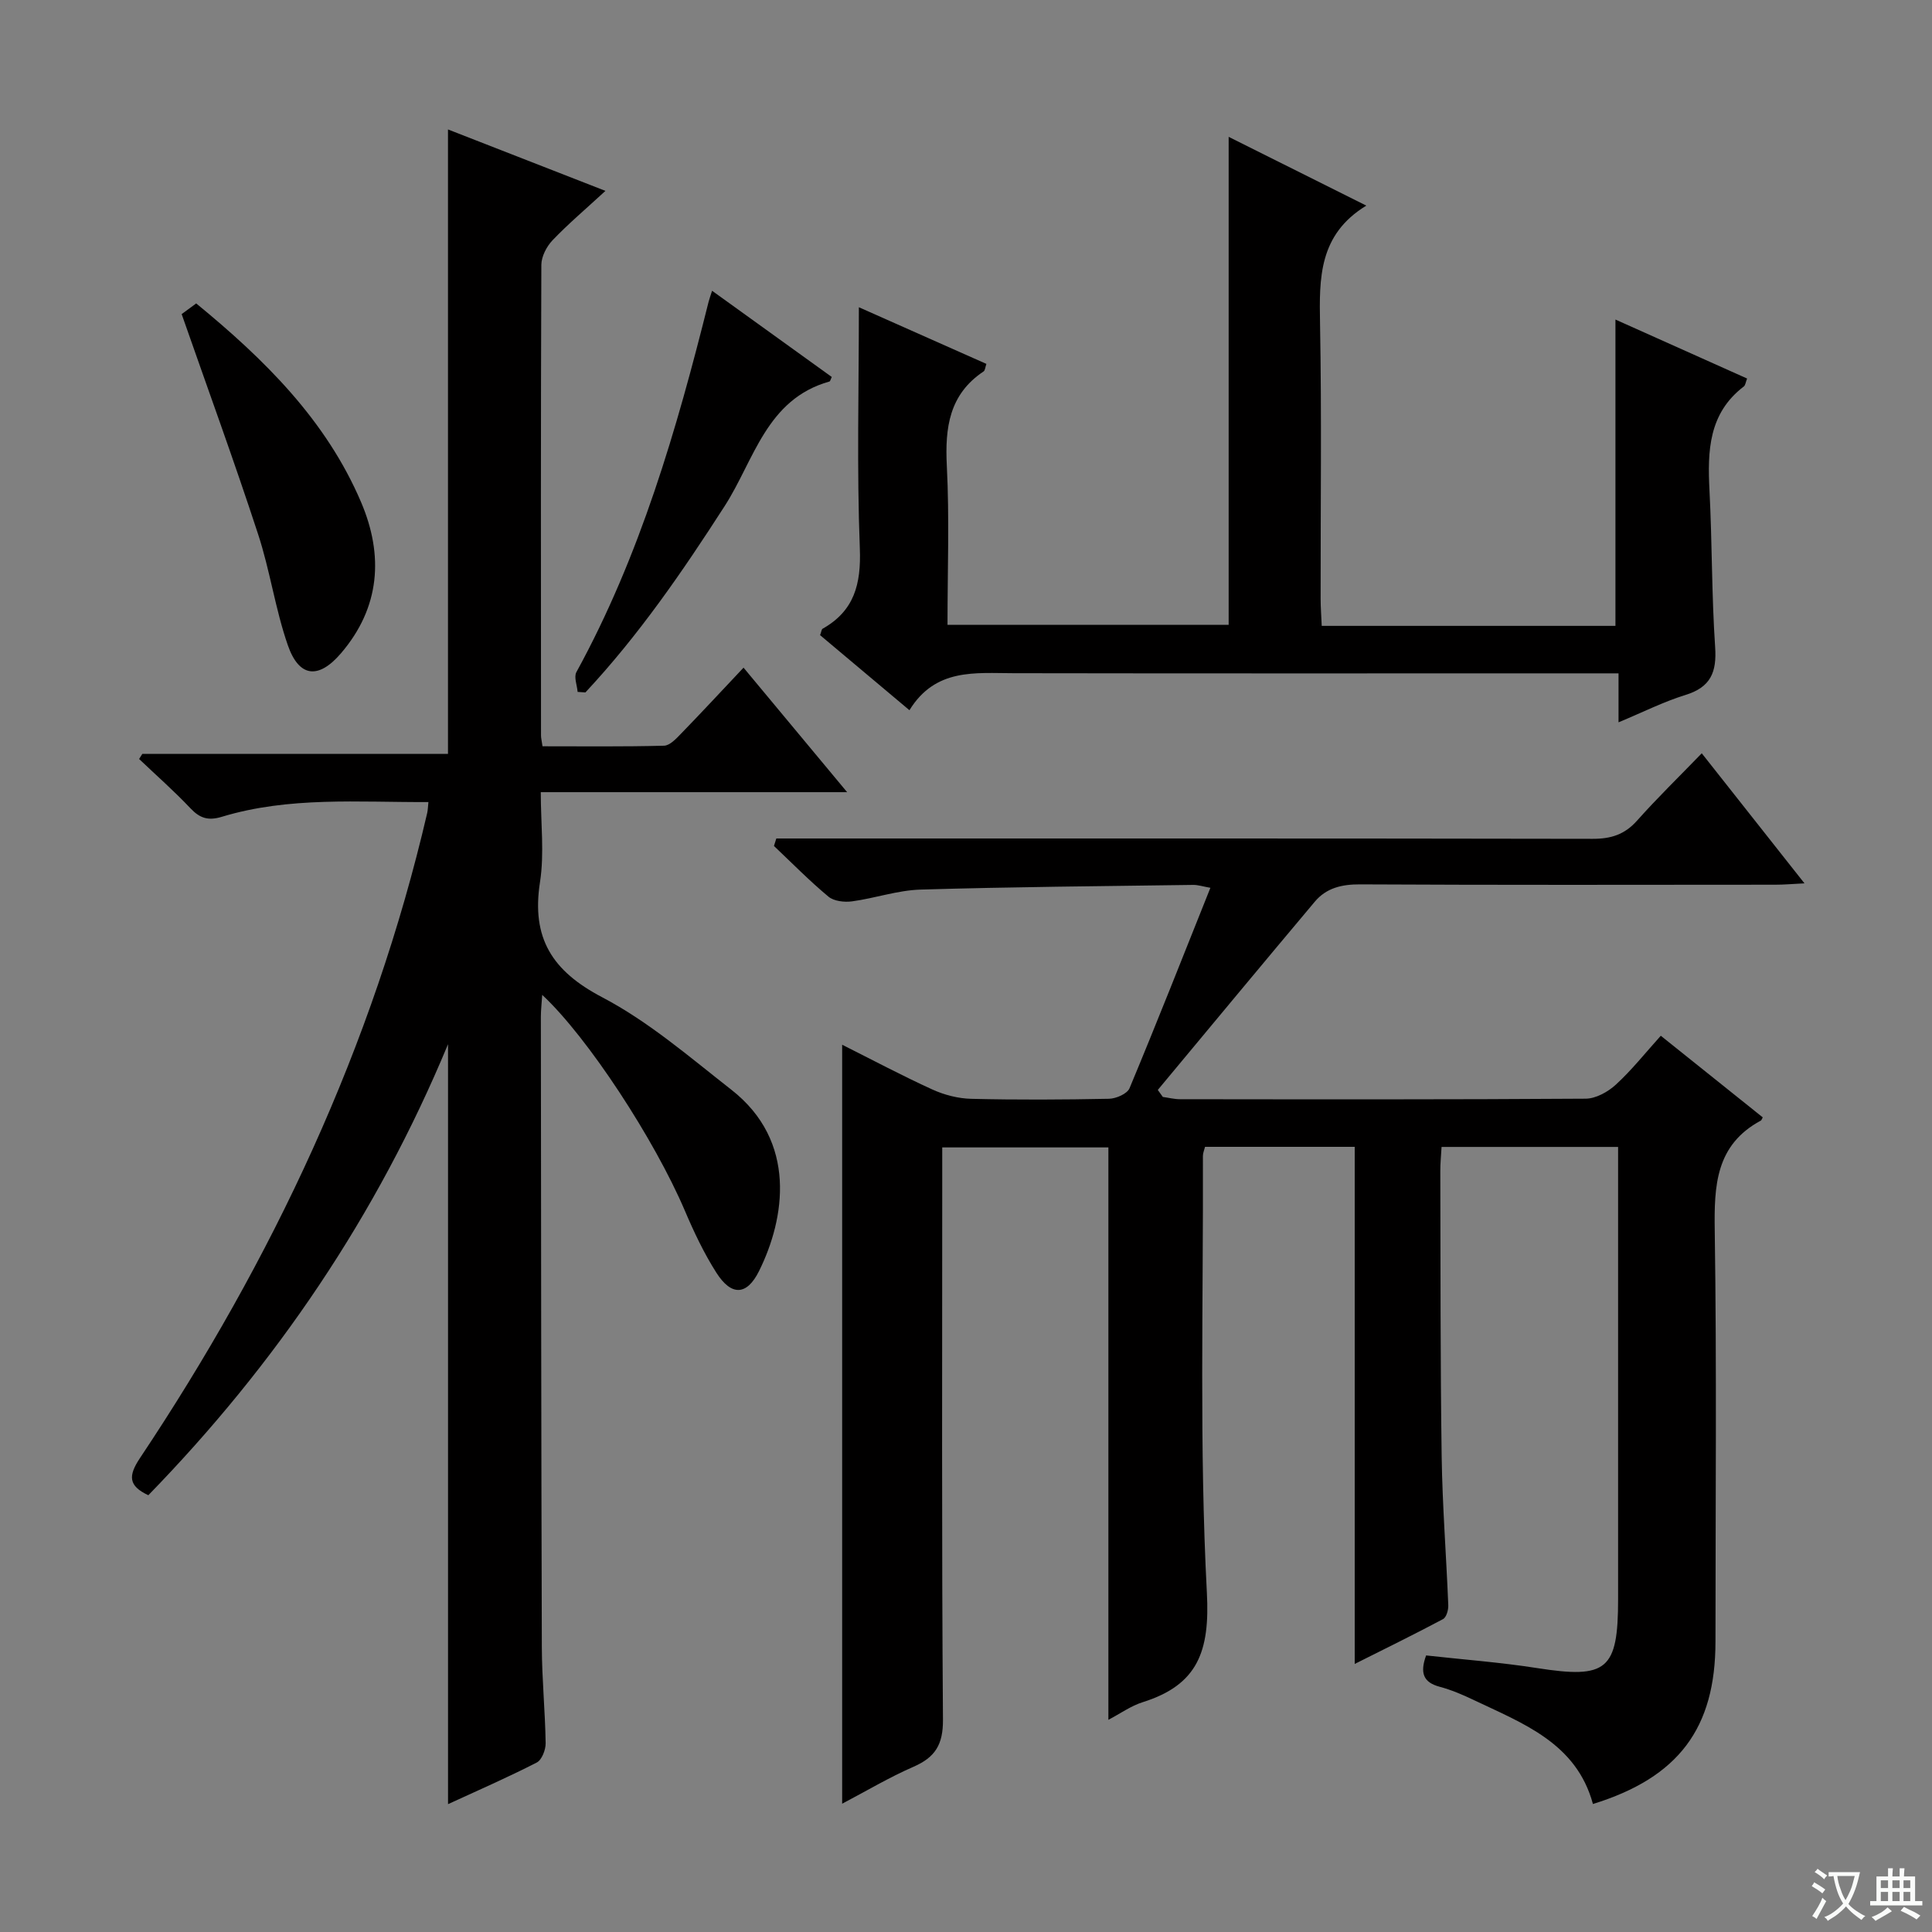 <svg enable-background="new 0 0 400 400" viewBox="0 0 400 400" xmlns="http://www.w3.org/2000/svg"><rect x="0" y="0" width="400" height="400" fill="#808080" stroke="none"/><path d="m377.9 391.2c-.2.3-.4.5-.6.8-.7-.6-1.4-1-2.2-1.5.2-.3.4-.5.5-.8.6.4 1.4.8 2.3 1.5zm-1.8 6.1c-.2-.2-.5-.4-.9-.6.4-.6.8-1.2 1.2-1.9s.7-1.3.9-1.9c.3.3.5.5.8.7-.7 1.3-1.4 2.6-2 3.7zm2.2-9c-.3.3-.5.5-.6.8-.6-.6-1.3-1.1-2-1.5.3-.3.5-.5.6-.7.6.5 1.3.9 2 1.4zm.3.2v-.9h2 4.5c-.3 1.3-.6 2.5-1 3.6s-.9 2.1-1.4 3c.4.5 1 1 1.6 1.4s1.2.8 1.9 1.1c-.3.2-.5.4-.8.8-.4-.3-1-.7-1.6-1.2s-1.2-1.1-1.6-1.6c-.5.6-1.1 1.1-1.7 1.6s-1.4.9-2.1 1.4c-.1-.3-.3-.5-.7-.8.6-.2 1.2-.5 1.9-1s1.4-1.1 2-1.8c-.5-.8-.9-1.6-1.2-2.5s-.6-2-.8-3.2c-.4.1-.7.1-1 .1zm2.5 2.7c.3 1 .7 1.7 1 2.2.3-.5.6-1.1 1-2s.6-1.9.9-3h-3.2-.4c.1.9.3 1.8.7 2.8z" fill="#fafbfa"/><path d="m396.5 388.5v1.5 3.6h1.5v.9c-.4 0-1 0-1.7 0h-7.9c-.5 0-.9 0-1.2 0v-.9h1.3v-3.5c0-.7 0-1.2 0-1.6h2.4c0-.8 0-1.4 0-1.7h1c0 .3-.1.8-.1 1.7h1.5c0-.8 0-1.4 0-1.7h1c0 .3-.1.9-.1 1.7zm-8.2 9.2c-.2-.3-.5-.5-.8-.8.8-.3 1.4-.6 1.9-.9s1-.7 1.4-1.1c.3.3.6.5.9.8-1.6 1-2.8 1.6-3.4 2zm2.6-6.8v-1.6h-1.5v1.6zm0 2.7v-1.9h-1.5v1.9zm2.4-2.7v-1.6h-1.5v1.6zm0 2.7v-1.9h-1.5v1.9zm.2 2 .7-.8c.4.2.9.5 1.6.8s1.3.7 1.8 1c-.3.3-.5.5-.8.8-.4-.3-1.5-1-3.3-1.8zm2-4.7v-1.6h-1.4v1.6zm0 2.7v-1.9h-1.4v1.9z" fill="#fafbfa"/><g fill="#010000"><path d="m364.96 231.34c-.22.38-.26.6-.39.66-9.4 5.06-9.69 13.51-9.55 22.89.42 28.32.15 56.65.15 84.98 0 17.94-7.63 28.14-25.37 33.63-3.43-12.65-14.49-16.67-24.76-21.57-2.24-1.07-4.57-2.06-6.96-2.7-3.39-.9-4.14-2.84-2.82-6.49 7.61.85 15.35 1.42 23 2.62 14.43 2.26 16.75.42 16.75-14.25 0-29.33 0-58.65 0-87.98 0-1.79 0-3.59 0-5.67-12.37 0-24.27 0-36.55 0-.1 1.82-.27 3.43-.26 5.04.06 19.66 0 39.32.28 58.98.15 10.29.96 20.58 1.37 30.87.04.97-.39 2.5-1.09 2.87-5.95 3.17-12.01 6.13-18.28 9.28 0-36.08 0-71.43 0-107.06-10.25 0-20.5 0-30.99 0-.16.66-.44 1.27-.44 1.88.1 30.16-.76 60.36.82 90.44.64 12.11-1.86 19.06-13.26 22.65-2.46.77-4.65 2.36-7.13 3.66 0-39.69 0-78.91 0-118.51-11.09 0-22.46 0-34.4 0v6c0 37.49-.13 74.98.15 112.47.04 5.19-1.62 7.81-6.12 9.77-4.97 2.16-9.65 4.96-14.75 7.64 0-52.53 0-104.5 0-157.14 6.26 3.14 12.38 6.4 18.68 9.27 2.48 1.13 5.35 1.87 8.07 1.93 9.49.23 19 .18 28.49-.01 1.48-.03 3.78-1.03 4.26-2.19 5.68-13.61 11.08-27.33 16.74-41.49-1.51-.26-2.56-.62-3.6-.6-18.81.26-37.62.41-56.42.97-4.75.14-9.44 1.8-14.2 2.44-1.58.21-3.73-.04-4.86-.98-3.94-3.28-7.55-6.96-11.28-10.49.16-.52.33-1.03.49-1.55h5.55c54.49 0 108.98-.03 163.46.07 3.78.01 6.62-.88 9.18-3.75 4.2-4.72 8.74-9.13 13.41-13.96 7.18 9.09 13.94 17.65 21.27 26.93-2.58.13-4.32.28-6.05.28-28.66.02-57.32.08-85.98-.07-3.79-.02-6.98.75-9.36 3.59-10.89 12.95-21.68 25.97-32.5 38.97.35.48.69.97 1.04 1.45 1.19.16 2.37.47 3.56.47 27.99.03 55.99.08 83.98-.11 2.12-.01 4.63-1.41 6.27-2.92 3.27-3 6.06-6.53 9.29-10.11 7.2 5.78 14.17 11.35 21.11 16.9z"/><path d="m92.76 373.53c0-52.5 0-104.4 0-157.34-14.79 35.61-35.71 66.31-62.05 93.38-4.15-1.94-4.18-4.01-1.74-7.68 27.44-41.12 48.24-85.23 59.48-133.58.14-.62.14-1.26.25-2.25-14.48.06-28.83-1.18-42.78 3.05-2.8.85-4.53.31-6.48-1.75-3.37-3.57-7.08-6.83-10.64-10.22.22-.35.44-.71.67-1.06h63.28c0-43.22 0-86.03 0-129.28 10.3 4.02 20.76 8.1 32.6 12.72-4.07 3.75-7.69 6.81-10.95 10.22-1.23 1.29-2.31 3.37-2.32 5.09-.13 32.49-.09 64.99-.07 97.48 0 .49.14.98.31 2.2 8.33 0 16.75.1 25.16-.12 1.21-.03 2.53-1.47 3.54-2.51 4.28-4.41 8.46-8.92 12.92-13.65 7.36 8.84 14.11 16.95 21.45 25.78-21.47 0-42.03 0-63.43 0 0 6.49.76 12.68-.16 18.62-1.8 11.57 2.48 18.4 12.89 23.85 9.62 5.04 18.09 12.38 26.73 19.14 13.67 10.68 11.14 26.64 5.73 37.54-2.52 5.08-5.72 5.23-8.84.33-2.57-4.04-4.65-8.44-6.53-12.86-6.28-14.7-20.08-35.87-29.52-44.65-.11 1.74-.28 3.14-.28 4.54.04 43.49.07 86.98.2 130.47.02 6.64.69 13.28.79 19.92.02 1.36-.79 3.46-1.84 4-6 3.08-12.22 5.79-18.37 8.62z"/><path d="m335.1 149.55c0-3.62 0-6.54 0-10.14-2.36 0-4.3 0-6.25 0-39.65 0-79.3.04-118.95-.03-8.01-.01-16.22-1.09-21.61 7.66-6.55-5.5-12.58-10.57-18.5-15.54.28-.74.3-1.2.51-1.32 6.56-3.7 8-9.23 7.72-16.6-.64-16.43-.2-32.89-.2-49.97 8.44 3.75 17.39 7.73 26.4 11.73-.24.68-.26 1.35-.58 1.56-7.12 4.76-8.01 11.63-7.61 19.56.55 10.79.14 21.63.14 32.91h58.21c0-33.36 0-66.87 0-101.04 9.29 4.64 18.44 9.22 28.5 14.24-9.87 6.02-9.75 15.02-9.58 24.44.35 18.99.1 37.98.12 56.98 0 1.79.15 3.57.23 5.59h60.81c0-21.07 0-41.97 0-63.42 8.99 4.03 18.1 8.1 27.26 12.21-.31.77-.35 1.4-.69 1.65-7.29 5.57-7.52 13.34-7.1 21.52.56 10.8.44 21.63 1.17 32.41.36 5.23-.92 8.33-6.16 9.94-4.53 1.4-8.83 3.58-13.84 5.66z"/><path d="m37.61 65.03c.45-.33 1.63-1.19 3.01-2.21 14.1 11.56 26.88 24.13 34.13 41.13 4.71 11.04 3.97 21.81-4.15 31.3-4.65 5.43-8.68 5.03-11.01-1.67-2.6-7.49-3.69-15.49-6.17-23.03-4.94-15.1-10.4-30.05-15.81-45.52z"/><path d="m119.59 143.25c-.11-1.38-.81-3.08-.25-4.1 13.2-24.1 20.75-50.19 27.36-76.64.16-.63.39-1.24.73-2.31 8.41 6.06 16.6 11.96 24.78 17.85-.24.48-.31.89-.49.94-13.06 3.66-15.58 16.29-21.67 25.76-8.73 13.57-17.82 26.8-28.85 38.61-.53-.04-1.07-.07-1.61-.11z"/></g></svg>